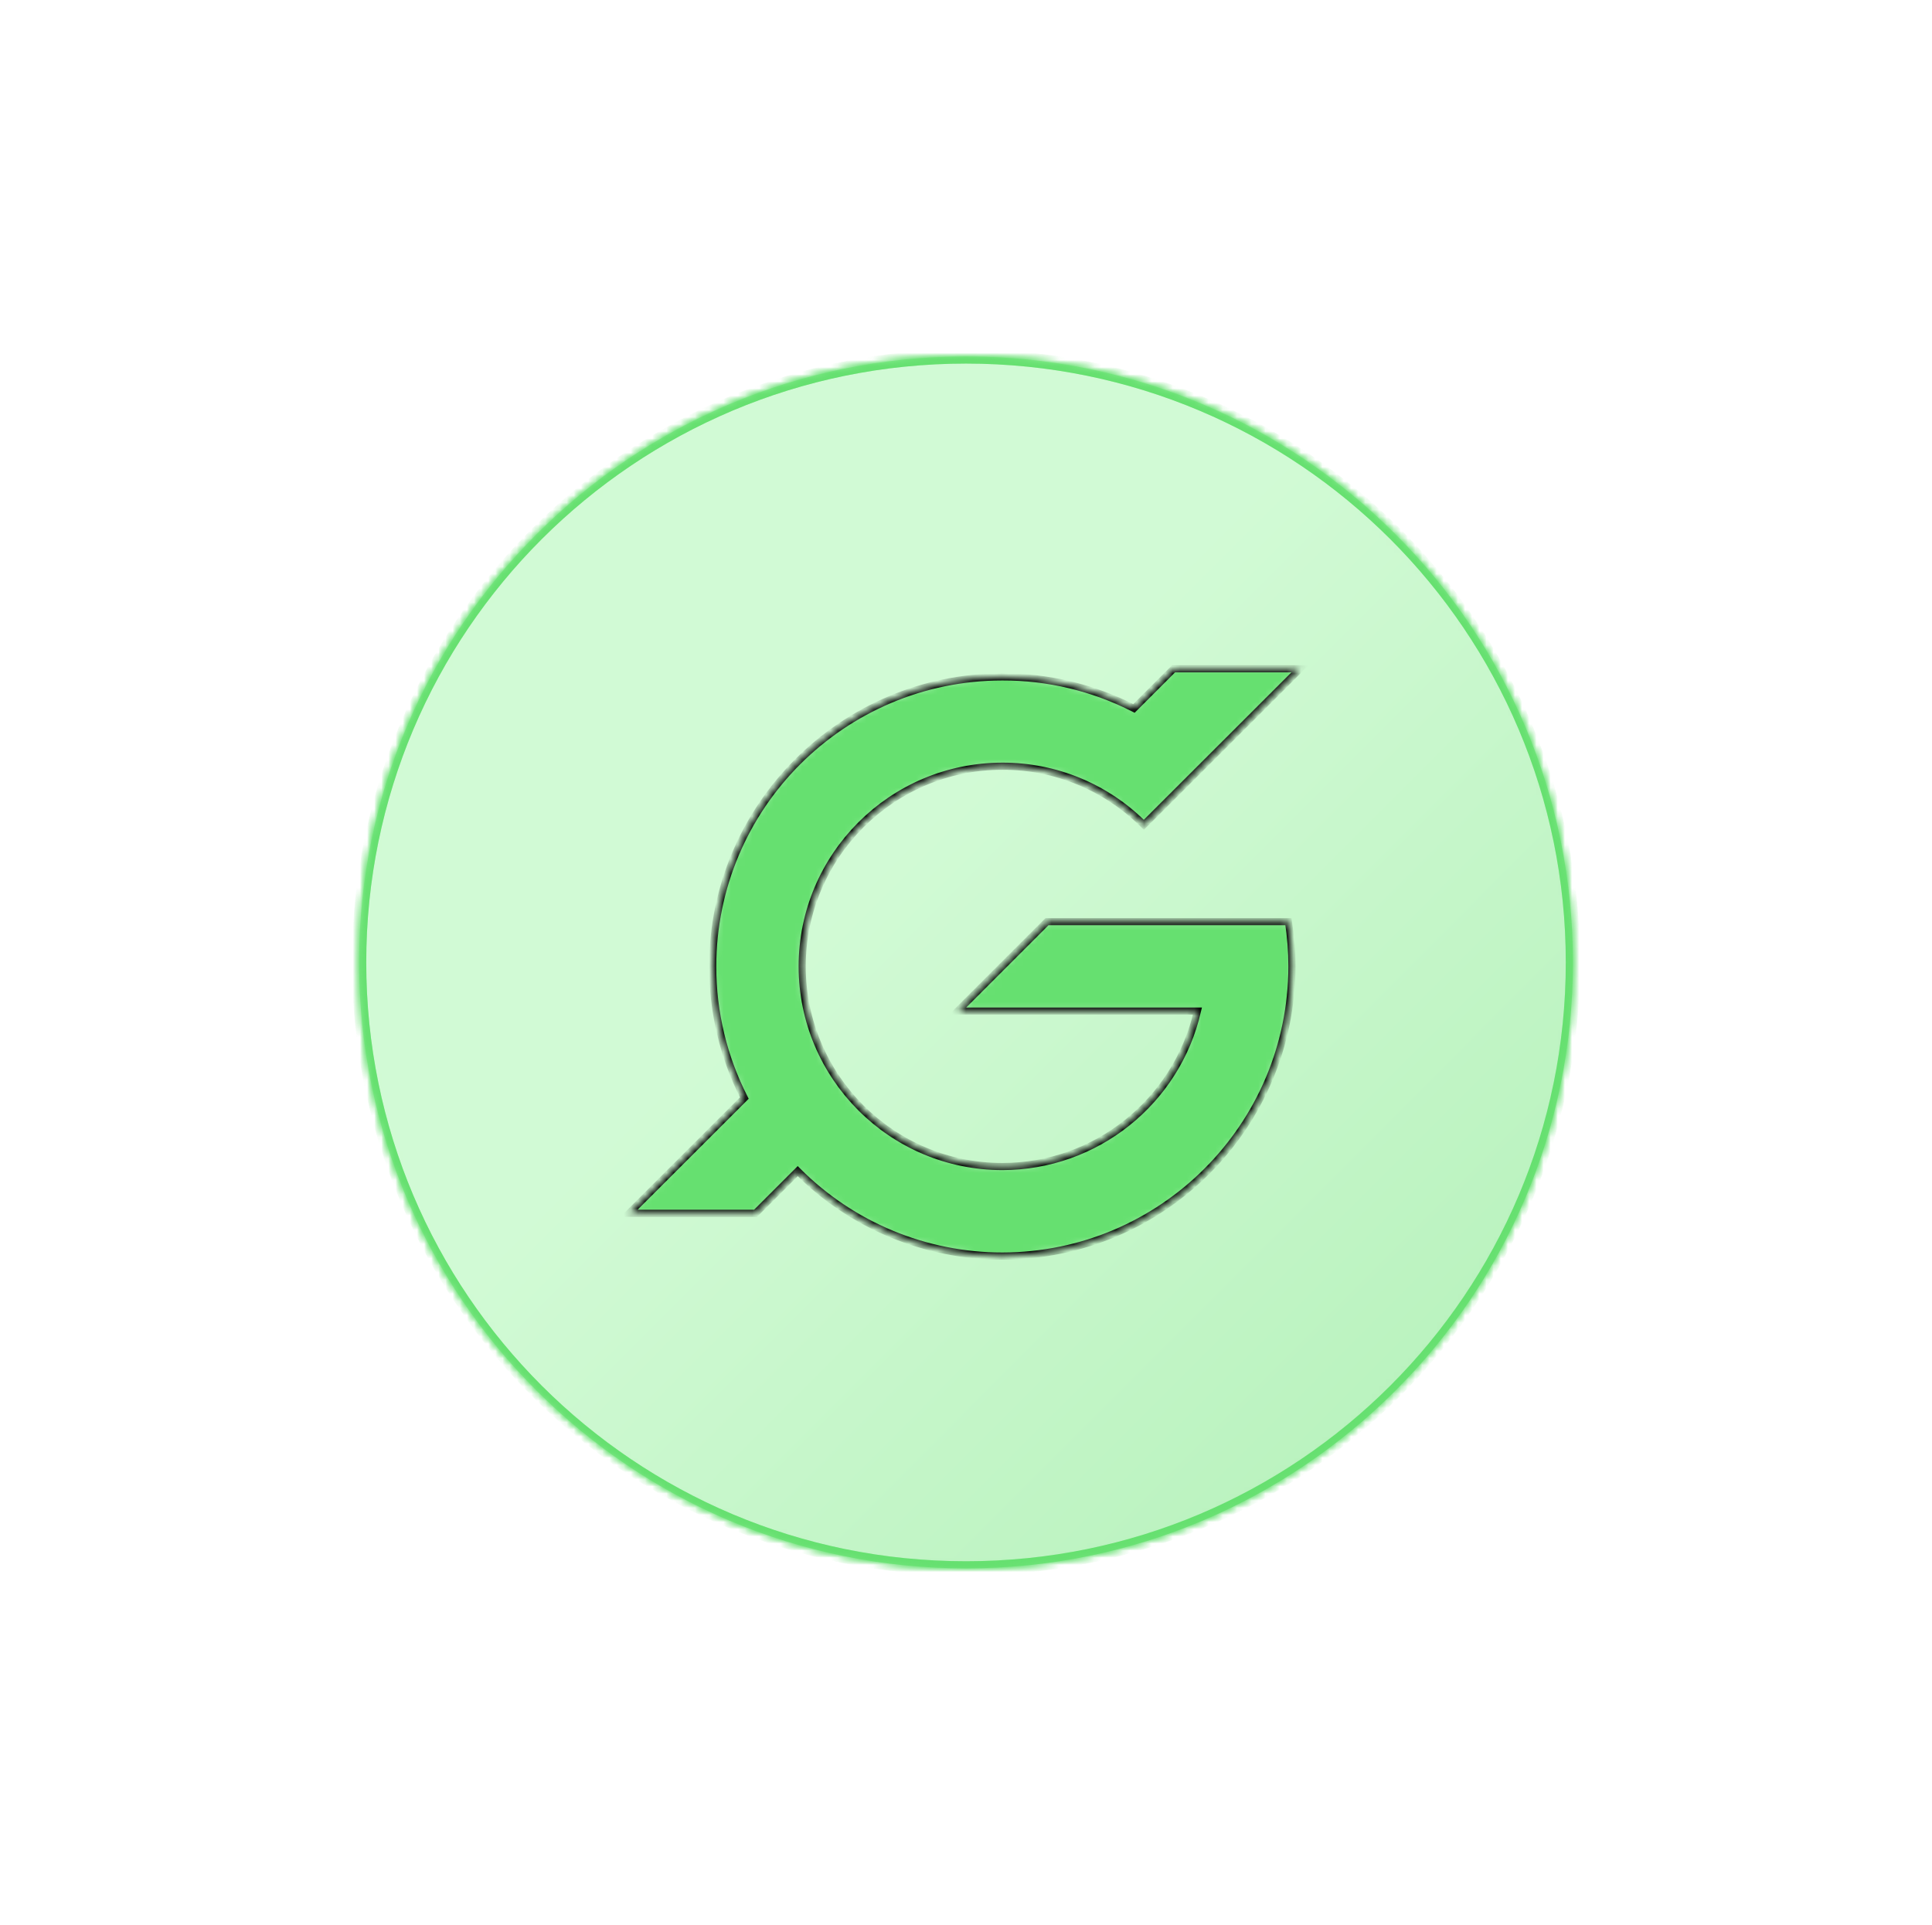 <svg width="271" height="270" viewBox="0 0 271 270" fill="none" xmlns="http://www.w3.org/2000/svg">
<g filter="url(#filter0_f_9832_3342)">
<mask id="path-1-inside-1_9832_3342" fill="white">
<path d="M135.503 220C182.518 220 220.632 181.944 220.632 135C220.632 88.056 182.518 50 135.503 50C88.487 50 50.373 88.056 50.373 135C50.373 181.944 88.487 220 135.503 220Z"/>
</mask>
<path d="M135.503 220C182.518 220 220.632 181.944 220.632 135C220.632 88.056 182.518 50 135.503 50C88.487 50 50.373 88.056 50.373 135C50.373 181.944 88.487 220 135.503 220Z" fill="url(#paint0_linear_9832_3342)"/>
<path d="M135.503 220C182.518 220 220.632 181.944 220.632 135C220.632 88.056 182.518 50 135.503 50C88.487 50 50.373 88.056 50.373 135C50.373 181.944 88.487 220 135.503 220Z" stroke="#66E070" stroke-width="2" mask="url(#path-1-inside-1_9832_3342)"/>
</g>
<mask id="path-2-inside-2_9832_3342" fill="white">
<path d="M135.503 220C182.518 220 220.632 181.944 220.632 135C220.632 88.056 182.518 50 135.503 50C88.487 50 50.373 88.056 50.373 135C50.373 181.944 88.487 220 135.503 220Z"/>
</mask>
<path d="M135.503 220C182.518 220 220.632 181.944 220.632 135C220.632 88.056 182.518 50 135.503 50C88.487 50 50.373 88.056 50.373 135C50.373 181.944 88.487 220 135.503 220Z" fill="white" fill-opacity="0.5" stroke="#66E070" stroke-width="2" mask="url(#path-2-inside-2_9832_3342)"/>
<mask id="path-3-inside-3_9832_3342" fill="white">
<path d="M182.355 93.813H164.618L159.06 99.371C153.338 96.452 147.013 94.934 140.59 94.951C118.169 94.976 99.995 113.151 99.971 135.573C99.971 141.989 101.488 148.314 104.407 154.028L88.228 170.191H105.982L111.894 164.279C119.497 171.906 129.829 176.195 140.598 176.187C163.027 176.162 181.192 157.986 181.217 135.556C181.217 133.454 181.052 131.359 180.73 129.281H146.865L134.323 141.824H167.966C165.022 154.573 153.684 163.619 140.598 163.635C125.096 163.619 112.537 151.051 112.521 135.556C112.537 120.053 125.096 107.494 140.598 107.477C148.044 107.461 155.193 110.421 160.446 115.699L164.973 111.18L182.355 93.813Z"/>
</mask>
<path d="M182.355 93.813H164.618L159.06 99.371C153.338 96.452 147.013 94.934 140.59 94.951C118.169 94.976 99.995 113.151 99.971 135.573C99.971 141.989 101.488 148.314 104.407 154.028L88.228 170.191H105.982L111.894 164.279C119.497 171.906 129.829 176.195 140.598 176.187C163.027 176.162 181.192 157.986 181.217 135.556C181.217 133.454 181.052 131.359 180.73 129.281H146.865L134.323 141.824H167.966C165.022 154.573 153.684 163.619 140.598 163.635C125.096 163.619 112.537 151.051 112.521 135.556C112.537 120.053 125.096 107.494 140.598 107.477C148.044 107.461 155.193 110.421 160.446 115.699L164.973 111.18L182.355 93.813Z" fill="#66E070" stroke="black" mask="url(#path-3-inside-3_9832_3342)"/>
<defs>
<filter id="filter0_f_9832_3342" x="0.373" y="0" width="270.26" height="270" filterUnits="userSpaceOnUse" color-interpolation-filters="sRGB">
<feFlood flood-opacity="0" result="BackgroundImageFix"/>
<feBlend mode="normal" in="SourceGraphic" in2="BackgroundImageFix" result="shape"/>
<feGaussianBlur stdDeviation="25" result="effect1_foregroundBlur_9832_3342"/>
</filter>
<linearGradient id="paint0_linear_9832_3342" x1="50.373" y1="50" x2="220.632" y2="220" gradientUnits="userSpaceOnUse">
<stop offset="0.425" stop-color="#A3F5AA"/>
<stop offset="1" stop-color="#66E070"/>
</linearGradient>
</defs>
</svg>
